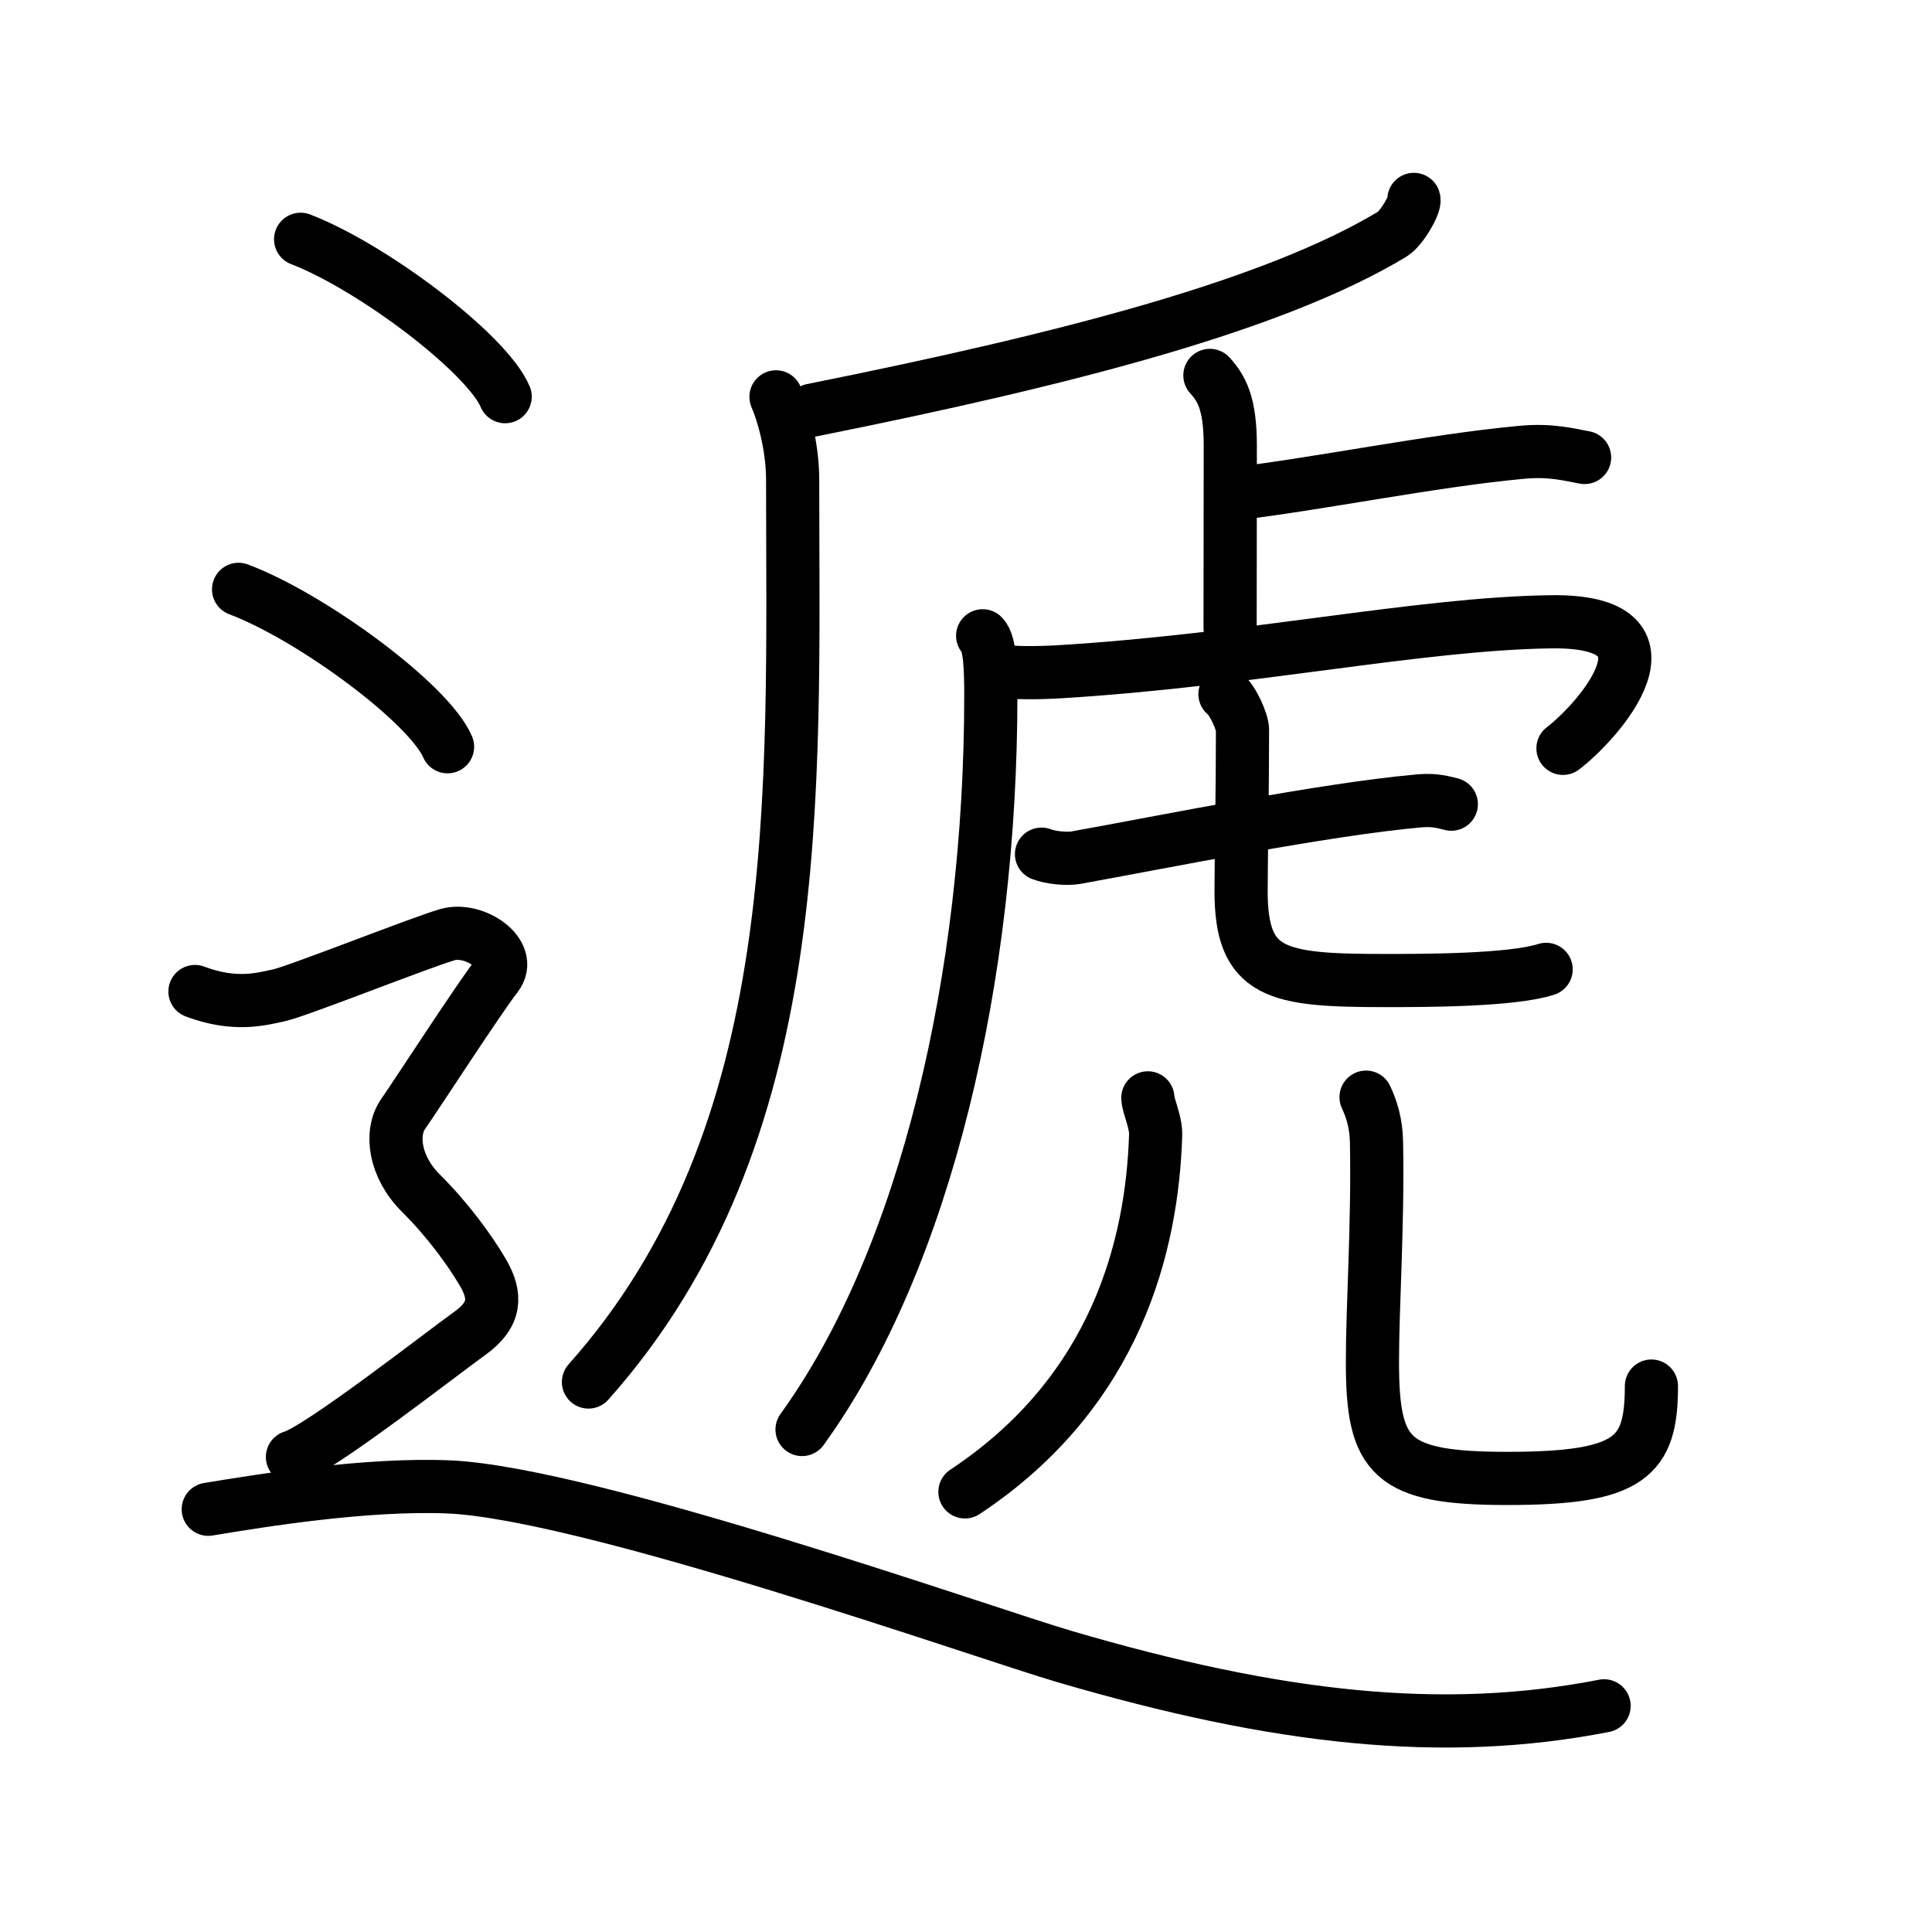 <svg xmlns="http://www.w3.org/2000/svg" width="109" height="109" viewBox="0 0 109 109" style="fill:none;stroke:currentColor;stroke-width:3;stroke-linecap:round;stroke-linejoin:round;">
<path id="kvg:0905e-s1" d="M79.77,11.25c0.09,0.28-0.69,1.64-1.22,1.96c-6.57,3.96-18.01,6.98-32.73,9.93"/>
<path id="kvg:0905e-s2" d="M43.78,22.39c0.38,0.86,0.94,2.76,0.94,4.69c0,17.65,0.94,36.9-11.52,50.89"/>
<path id="kvg:0905e-s3" d="M68.26,21.18c0.65,0.72,1.15,1.56,1.15,3.94c0,4.63-0.01,6.43-0.01,10.31"/>
<path id="kvg:0905e-s4" d="M69.44,27.89c5.06-0.6,11.26-1.89,16.39-2.37c1.68-0.16,2.72,0.14,3.57,0.29"/>
<path id="kvg:0905e-s5" d="M55.44,35.87c0.42,0.4,0.46,1.92,0.46,3.38c0,15.75-3.63,31.69-10.65,41.4"/>
<path id="kvg:0905e-s6" d="M56.42,37.85c0.75,0.13,2.11,0.12,3.34,0.05c10.74-0.65,20.27-2.71,27.71-2.82c7.84-0.12,2.66,5.66,0.71,7.14"/>
<path id="kvg:0905e-s7" d="M58.76,48.19c0.5,0.2,1.43,0.29,1.93,0.2c4.95-0.89,13.99-2.73,19.43-3.21c0.84-0.07,1.34,0.09,1.76,0.19"/>
<path id="kvg:0905e-s8" d="M69.11,39.16c0.43,0.32,0.99,1.57,0.99,2.01c0,3.53-0.08,7.53-0.08,9.11c0,4.68,1.98,5.04,8.08,5.04c2.27,0,7.17,0,9.13-0.63"/>
<path id="kvg:0905e-s9" d="M64.76,61.94c0.03,0.52,0.46,1.34,0.44,2.1C65,70.25,63,78.5,54.44,84.17"/>
<path id="kvg:0905e-s10" d="M77.07,61.9c0.32,0.68,0.57,1.48,0.59,2.53c0.09,4.68-0.23,9.22-0.23,12.4c0,5.39,1.01,6.58,7.61,6.58c6.96,0,8.13-1.2,8.13-5.21"/>
<path id="kvg:0905e-s11" d="M16.96,13.5c4.07,1.57,10.52,6.45,11.54,8.88"/>
<path id="kvg:0905e-s12" d="M13.46,33.25c4.16,1.57,10.75,6.45,11.79,8.88"/>
<path id="kvg:0905e-s13" d="M11,55.94c2.25,0.85,3.75,0.43,4.75,0.21c1-0.21,8-2.99,9.5-3.42c1.5-0.43,3.75,1.07,2.75,2.35s-4.5,6.69-5.25,7.76c-0.75,1.07-0.5,2.99,1,4.48s2.75,3.2,3.5,4.48C28,73.09,28,74.16,26.5,75.23c-1.5,1.07-8.5,6.54-10,6.97"/>
<path id="kvg:0905e-s14" d="M11.75,85.15c3.02-0.5,8.95-1.46,13.59-1.26c7.91,0.35,30.27,8.27,34.72,9.57C72.13,97,81.44,98.01,90.5,96.24"/>
</svg>